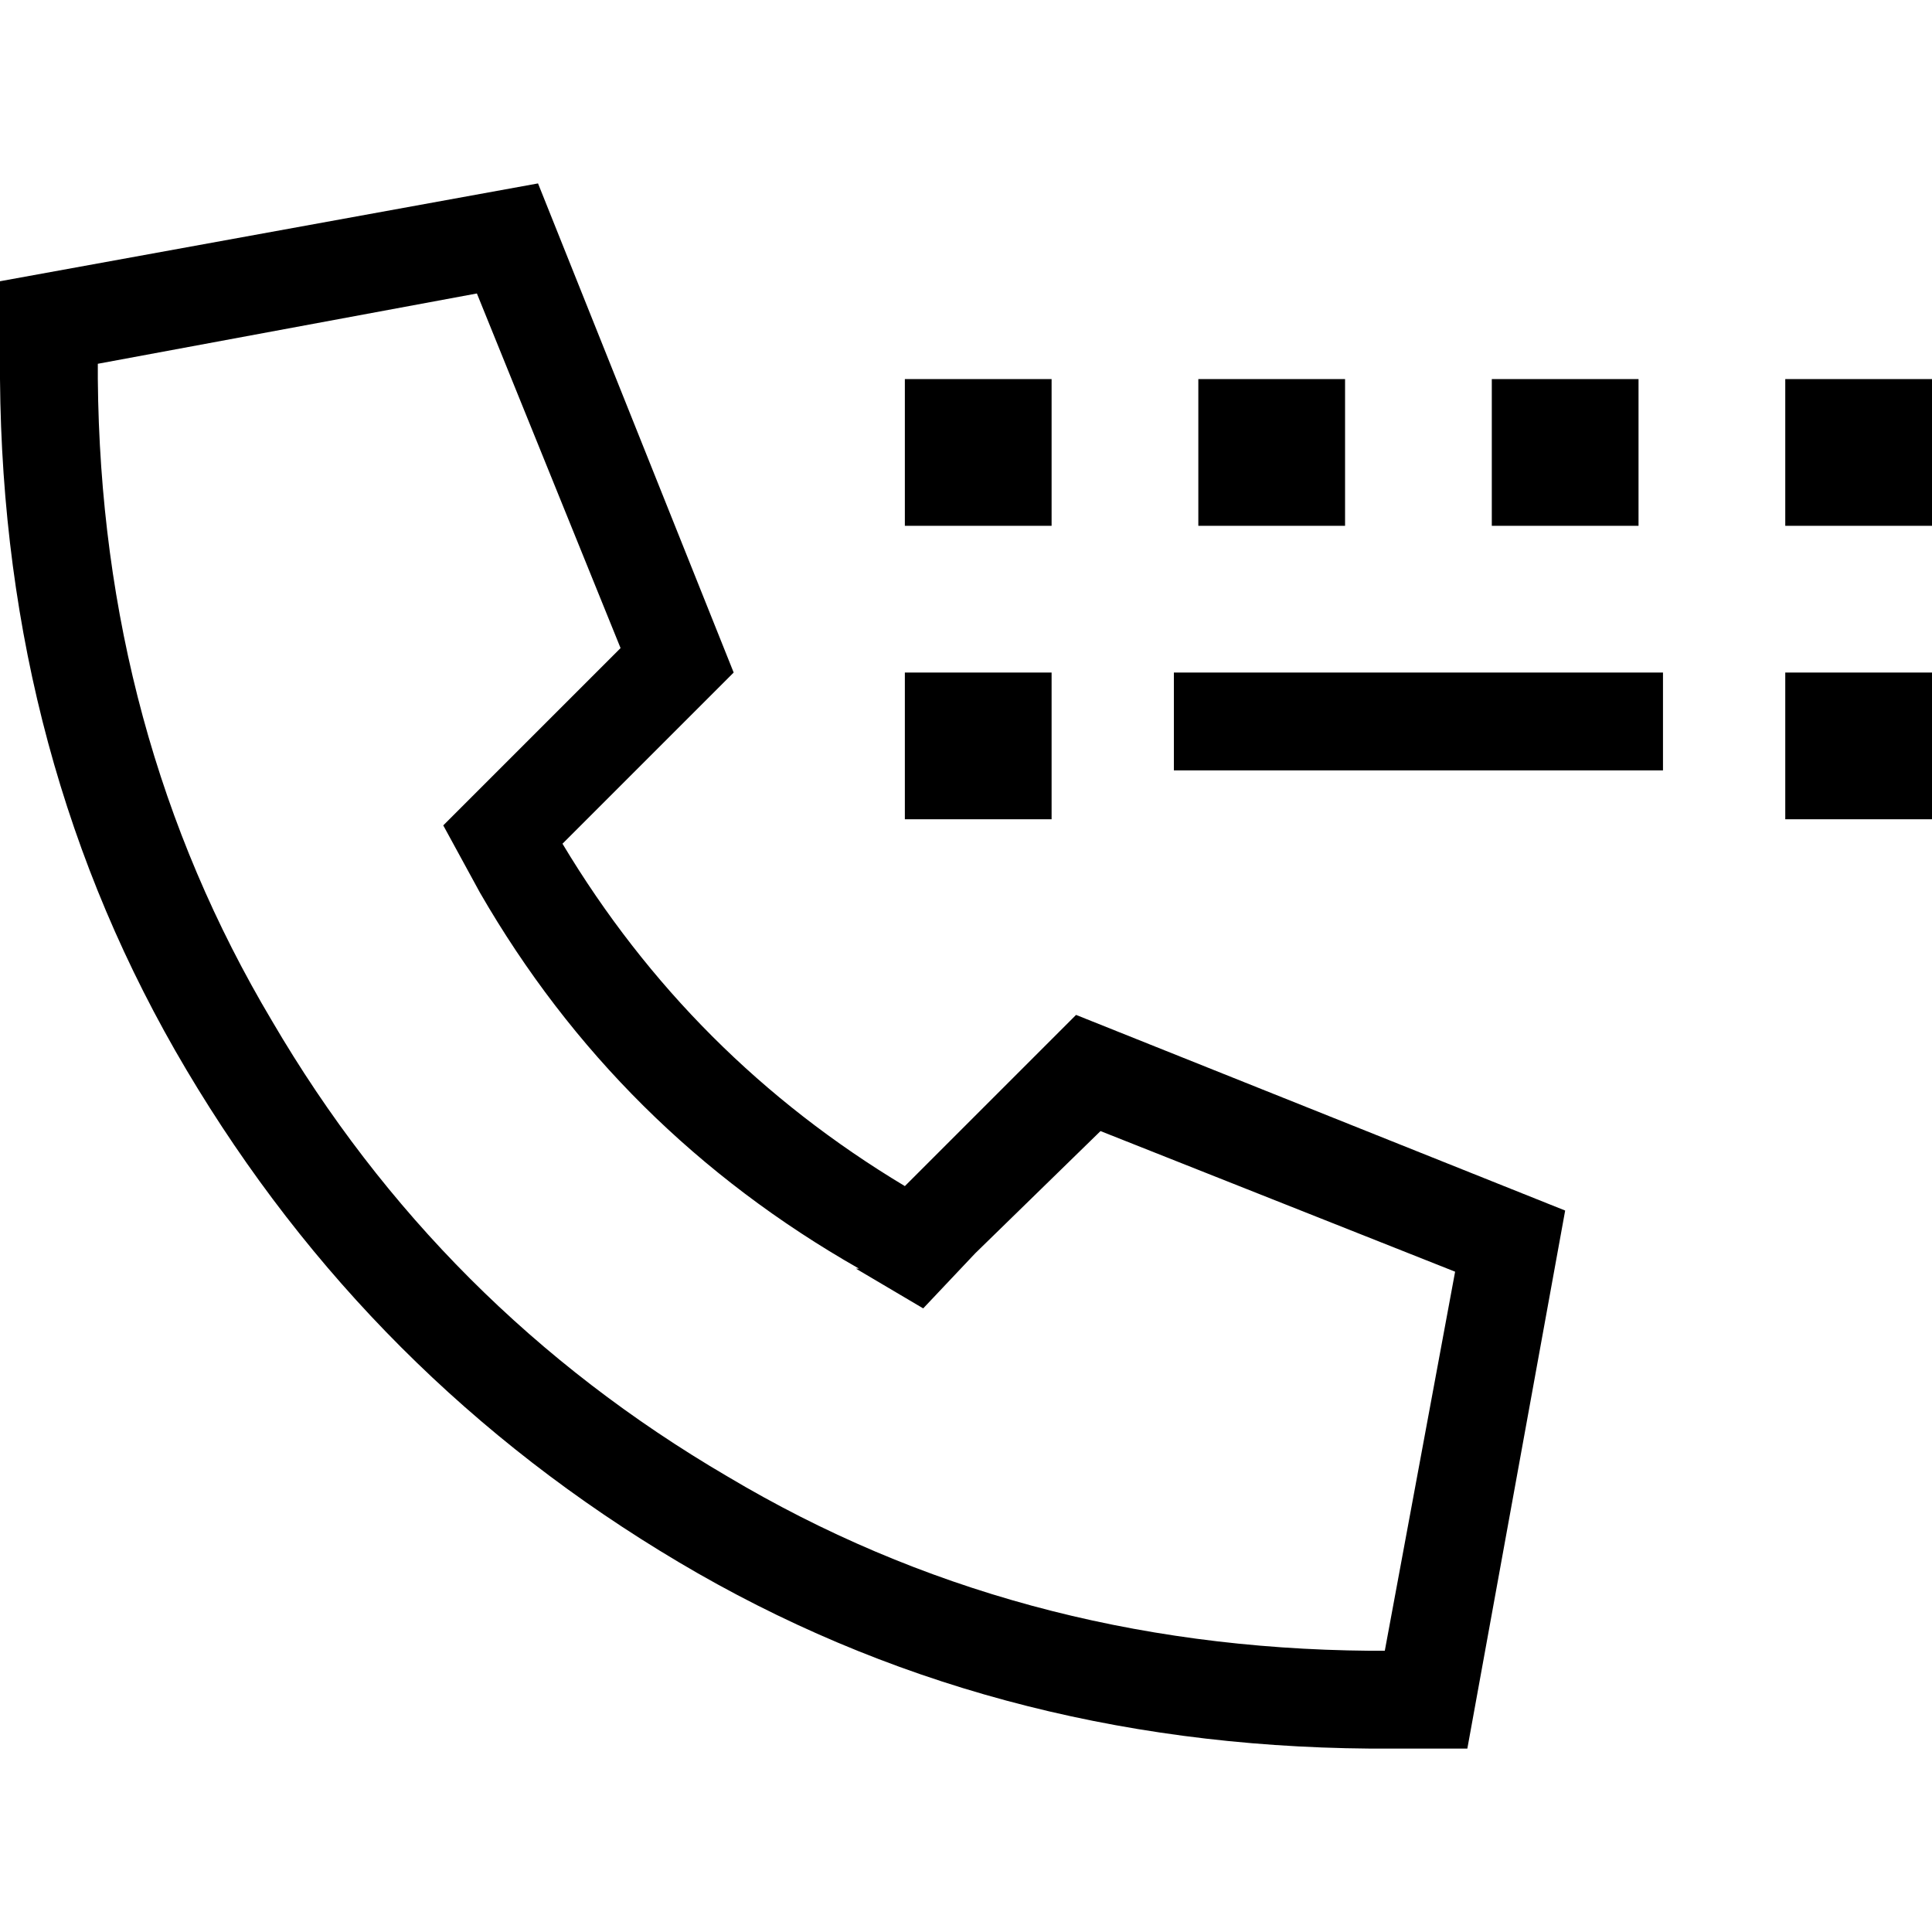 <svg xmlns="http://www.w3.org/2000/svg" viewBox="0 0 512 512">
  <path d="M 226.835 336.203 L 244.658 346.734 L 226.835 336.203 L 244.658 346.734 L 258.43 332.152 L 258.43 332.152 L 291.646 299.747 L 291.646 299.747 L 385.62 337.013 L 385.62 337.013 L 366.987 437.468 L 366.987 437.468 L 362.937 437.468 L 362.937 437.468 Q 268.962 436.658 192.81 391.291 Q 116.658 346.734 72.101 270.582 Q 26.734 194.43 25.924 100.456 L 25.924 96.405 L 25.924 96.405 L 126.38 77.772 L 126.38 77.772 L 164.456 171.747 L 164.456 171.747 L 131.241 204.962 L 131.241 204.962 L 117.468 218.734 L 117.468 218.734 L 127.19 236.557 L 127.19 236.557 Q 163.646 299.747 227.646 336.203 L 226.835 336.203 Z M 414.785 320.81 L 285.165 268.962 L 414.785 320.81 L 285.165 268.962 L 239.797 314.329 L 239.797 314.329 Q 183.089 280.304 149.063 223.595 L 194.43 178.228 L 194.43 178.228 L 142.582 48.608 L 142.582 48.608 L 0 74.532 L 0 74.532 L 0 100.456 L 0 100.456 Q 0.81 201.722 49.418 283.544 Q 98.025 365.367 179.848 413.975 Q 261.671 462.582 362.937 463.392 L 388.861 463.392 L 388.861 463.392 L 414.785 320.81 L 414.785 320.81 Z M 278.684 100.456 L 239.797 100.456 L 278.684 100.456 L 239.797 100.456 L 239.797 139.342 L 239.797 139.342 L 278.684 139.342 L 278.684 139.342 L 278.684 100.456 L 278.684 100.456 Z M 278.684 178.228 L 239.797 178.228 L 278.684 178.228 L 239.797 178.228 L 239.797 217.114 L 239.797 217.114 L 278.684 217.114 L 278.684 217.114 L 278.684 178.228 L 278.684 178.228 Z M 317.57 100.456 L 317.57 139.342 L 317.57 100.456 L 317.57 139.342 L 356.456 139.342 L 356.456 139.342 L 356.456 100.456 L 356.456 100.456 L 317.57 100.456 L 317.57 100.456 Z M 434.228 100.456 L 395.342 100.456 L 434.228 100.456 L 395.342 100.456 L 395.342 139.342 L 395.342 139.342 L 434.228 139.342 L 434.228 139.342 L 434.228 100.456 L 434.228 100.456 Z M 473.114 100.456 L 473.114 139.342 L 473.114 100.456 L 473.114 139.342 L 512 139.342 L 512 139.342 L 512 100.456 L 512 100.456 L 473.114 100.456 L 473.114 100.456 Z M 512 178.228 L 473.114 178.228 L 512 178.228 L 473.114 178.228 L 473.114 217.114 L 473.114 217.114 L 512 217.114 L 512 217.114 L 512 178.228 L 512 178.228 Z M 337.013 178.228 L 311.089 178.228 L 337.013 178.228 L 311.089 178.228 L 311.089 204.152 L 311.089 204.152 L 337.013 204.152 L 440.709 204.152 L 440.709 178.228 L 440.709 178.228 L 414.785 178.228 L 337.013 178.228 Z" />
</svg>